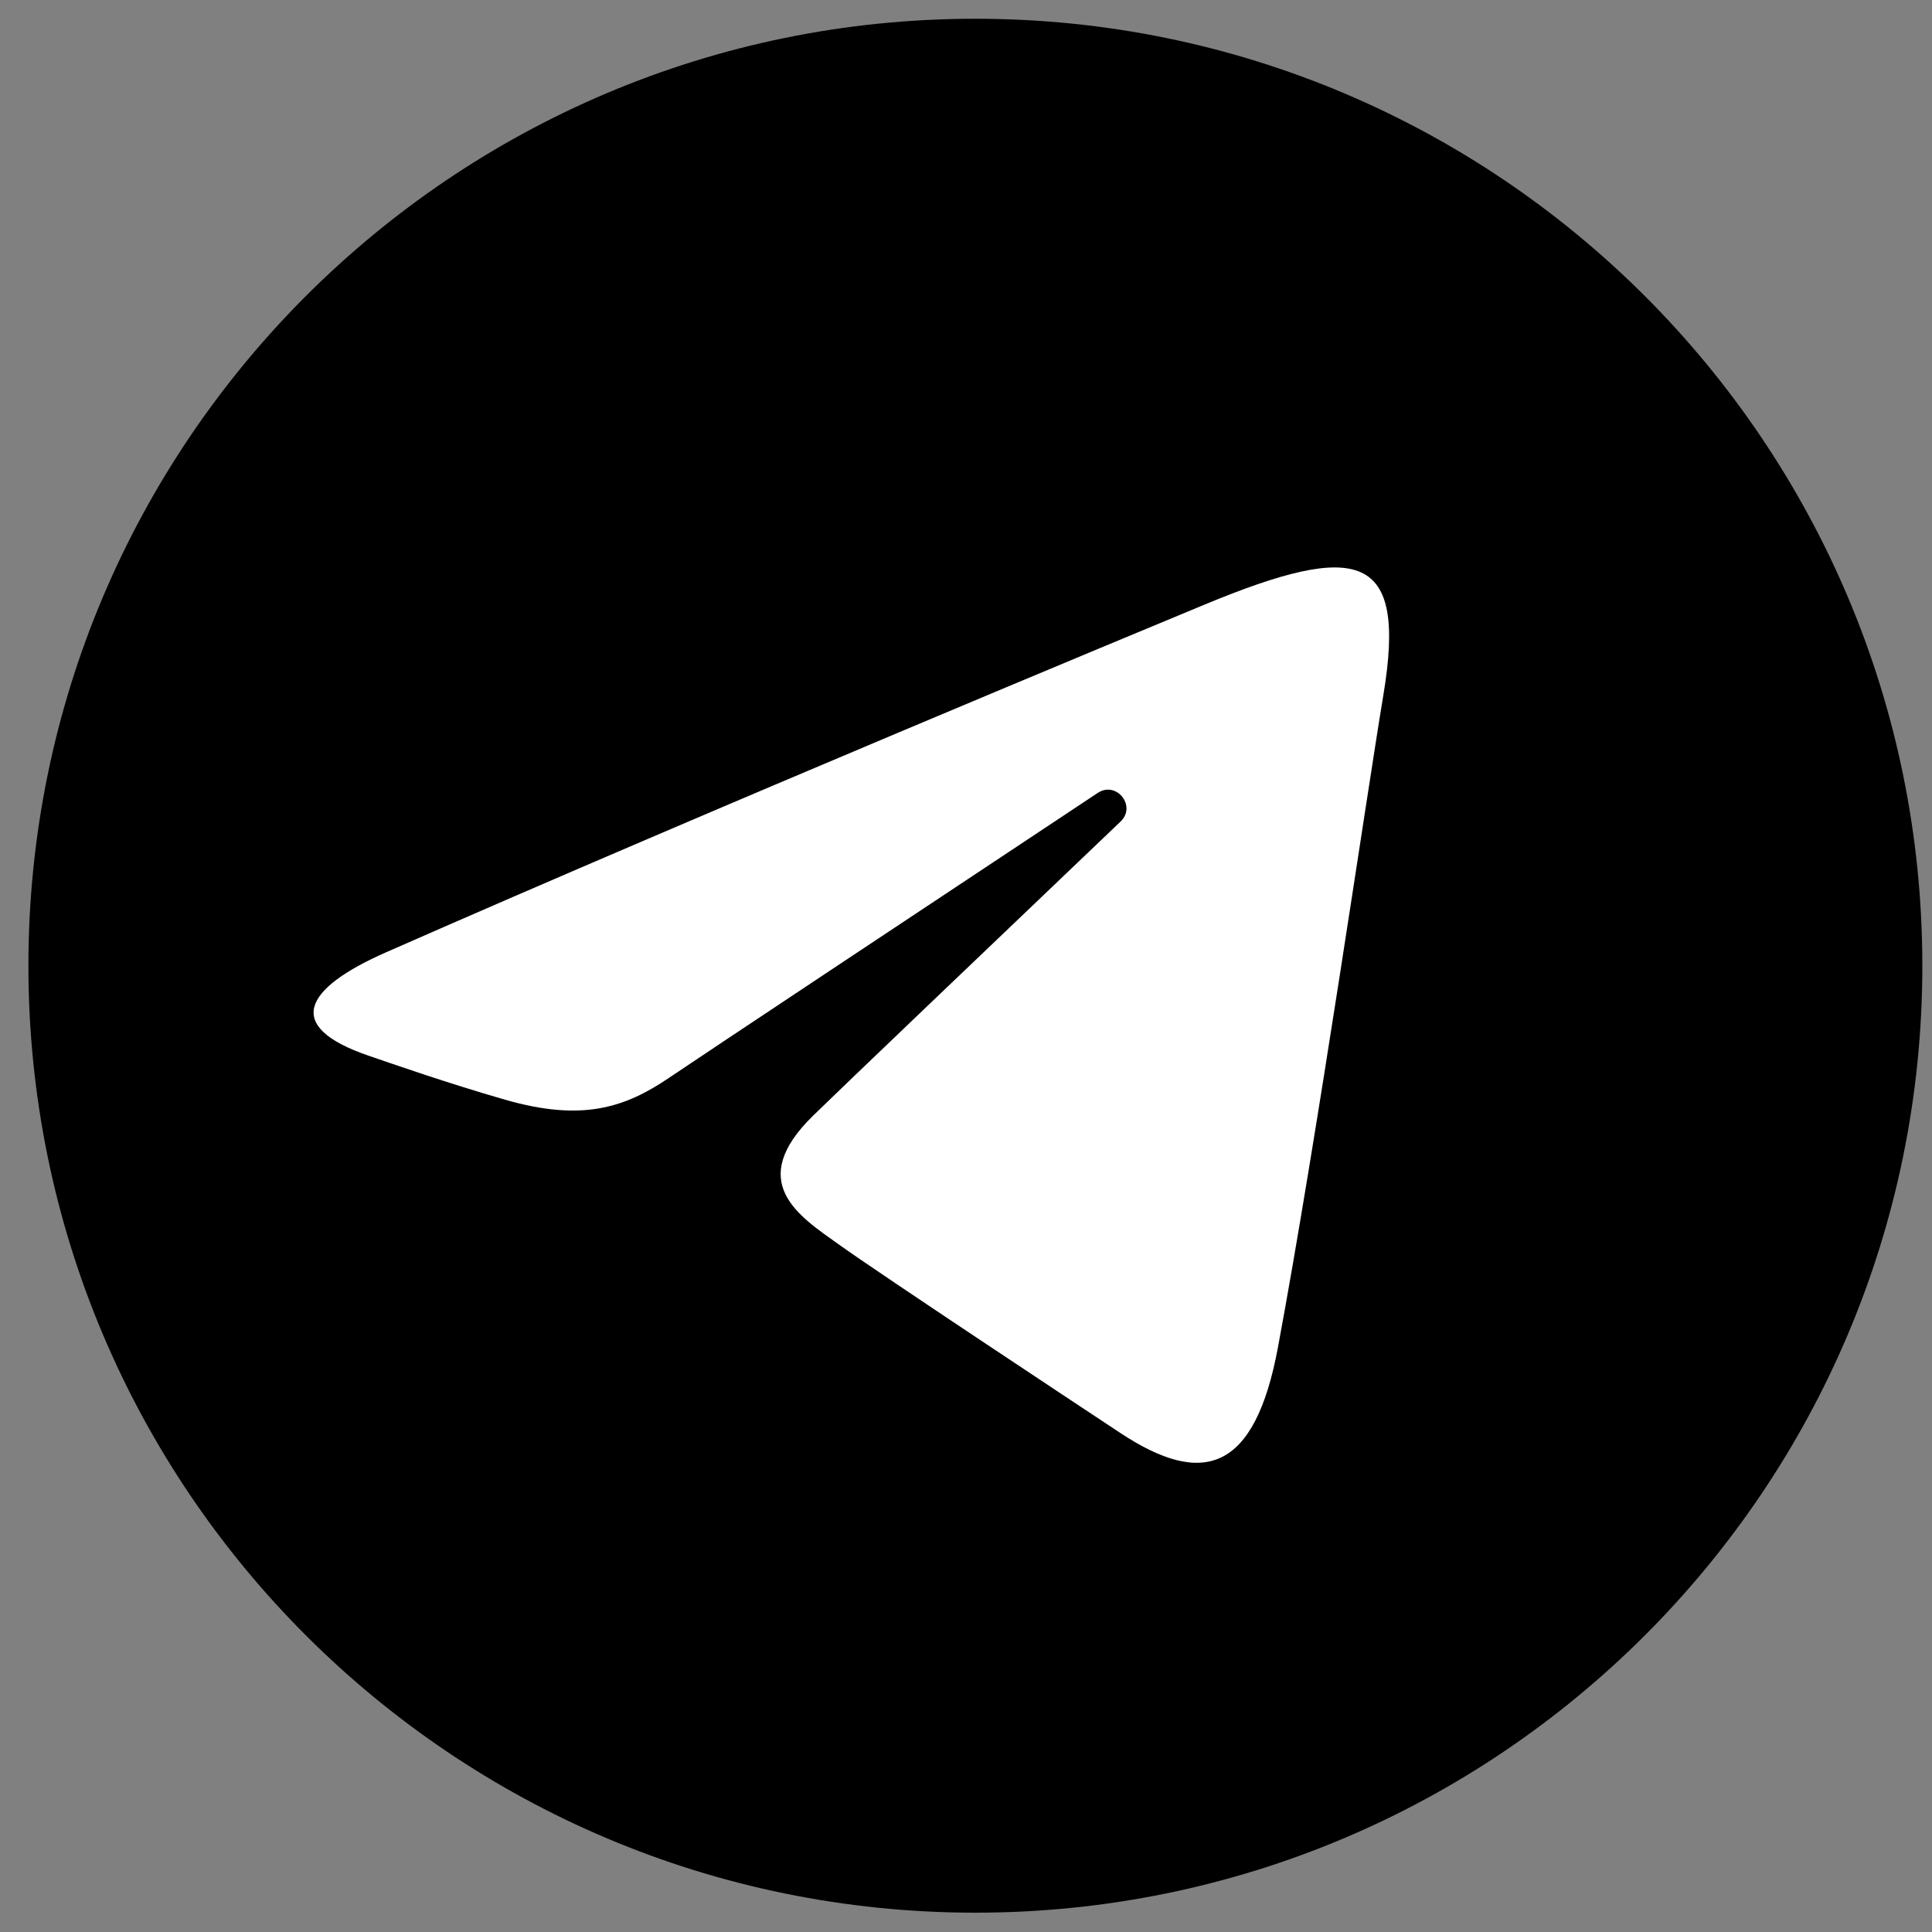 <svg width="34" height="34" viewBox="0 0 34 34" fill="none" xmlns="http://www.w3.org/2000/svg">
<rect x="0" y="0" width="34" height="34" fill="#808080" stroke="none"/>
<path d="M33.83 16.995C33.83 26.198 26.368 33.66 17.165 33.66C7.962 33.66 0.5 26.198 0.5 16.995C0.5 7.792 7.962 0.33 17.165 0.33C26.368 0.33 33.83 7.792 33.83 16.995Z" fill="url(#paint0_linear_539_972)"/>
<path opacity="0.05" d="M5.598 16.55C12.394 13.471 20.374 10.131 21.604 9.647C24.313 8.582 25.495 9.671 25.31 11.408C25.082 13.537 24.004 19.732 23.341 24.171C22.953 26.768 21.546 27.564 19.959 26.556C18.755 25.792 14.615 23.082 13.526 22.155C12.784 21.524 12.266 20.815 12.793 20.094C12.947 19.883 13.341 19.458 13.56 19.246C14.659 18.181 14.511 17.952 13.182 18.903C13.024 19.016 12.105 19.682 11.728 19.934C10.803 20.55 9.952 20.584 8.51 20.094C7.33 19.693 6.197 19.384 5.482 19.075C4.494 18.647 4.116 17.221 5.598 16.55Z" fill="black"/>
<path opacity="0.07" d="M6.196 16.654C12.506 13.834 20.265 10.601 21.4 10.144C24.12 9.046 25.12 9.697 24.828 11.82C24.556 13.785 23.592 19.864 22.916 23.939C22.518 26.338 21.355 26.867 19.84 25.887C18.891 25.275 15.071 22.759 14.145 22.026C13.428 21.46 12.686 20.807 13.553 19.861C13.843 19.546 15.445 18 16.642 16.85C17.336 16.183 17.089 15.854 16.251 16.427C14.716 17.479 12.203 19.145 11.755 19.447C10.901 20.022 10.098 20.161 8.702 19.721C7.601 19.375 6.538 19.039 5.984 18.823C4.746 18.343 4.729 17.31 6.196 16.654Z" fill="black"/>
<path d="M6.794 16.759C12.618 14.197 20.155 11.073 21.196 10.641C23.925 9.509 24.762 9.726 24.345 12.232C24.045 14.034 23.18 19.997 22.49 23.71C22.081 25.911 21.162 26.172 19.719 25.22C19.025 24.761 15.521 22.444 14.761 21.9C14.066 21.404 13.109 20.807 14.31 19.633C14.737 19.214 17.538 16.54 19.72 14.458C20.006 14.185 19.647 13.736 19.317 13.955C16.375 15.905 12.297 18.613 11.778 18.965C10.994 19.498 10.241 19.742 8.889 19.353C7.868 19.06 6.871 18.71 6.482 18.577C4.987 18.064 5.342 17.399 6.794 16.759Z" fill="white"/>
<defs>
<linearGradient id="paint0_linear_539_972" x1="5.381" y1="5.211" x2="28.949" y2="28.779" gradientUnits="userSpaceOnUse">
<stop stopColor="#33BEF0"/>
<stop offset="1" stopColor="#0A85D9"/>
</linearGradient>
</defs>
</svg>
